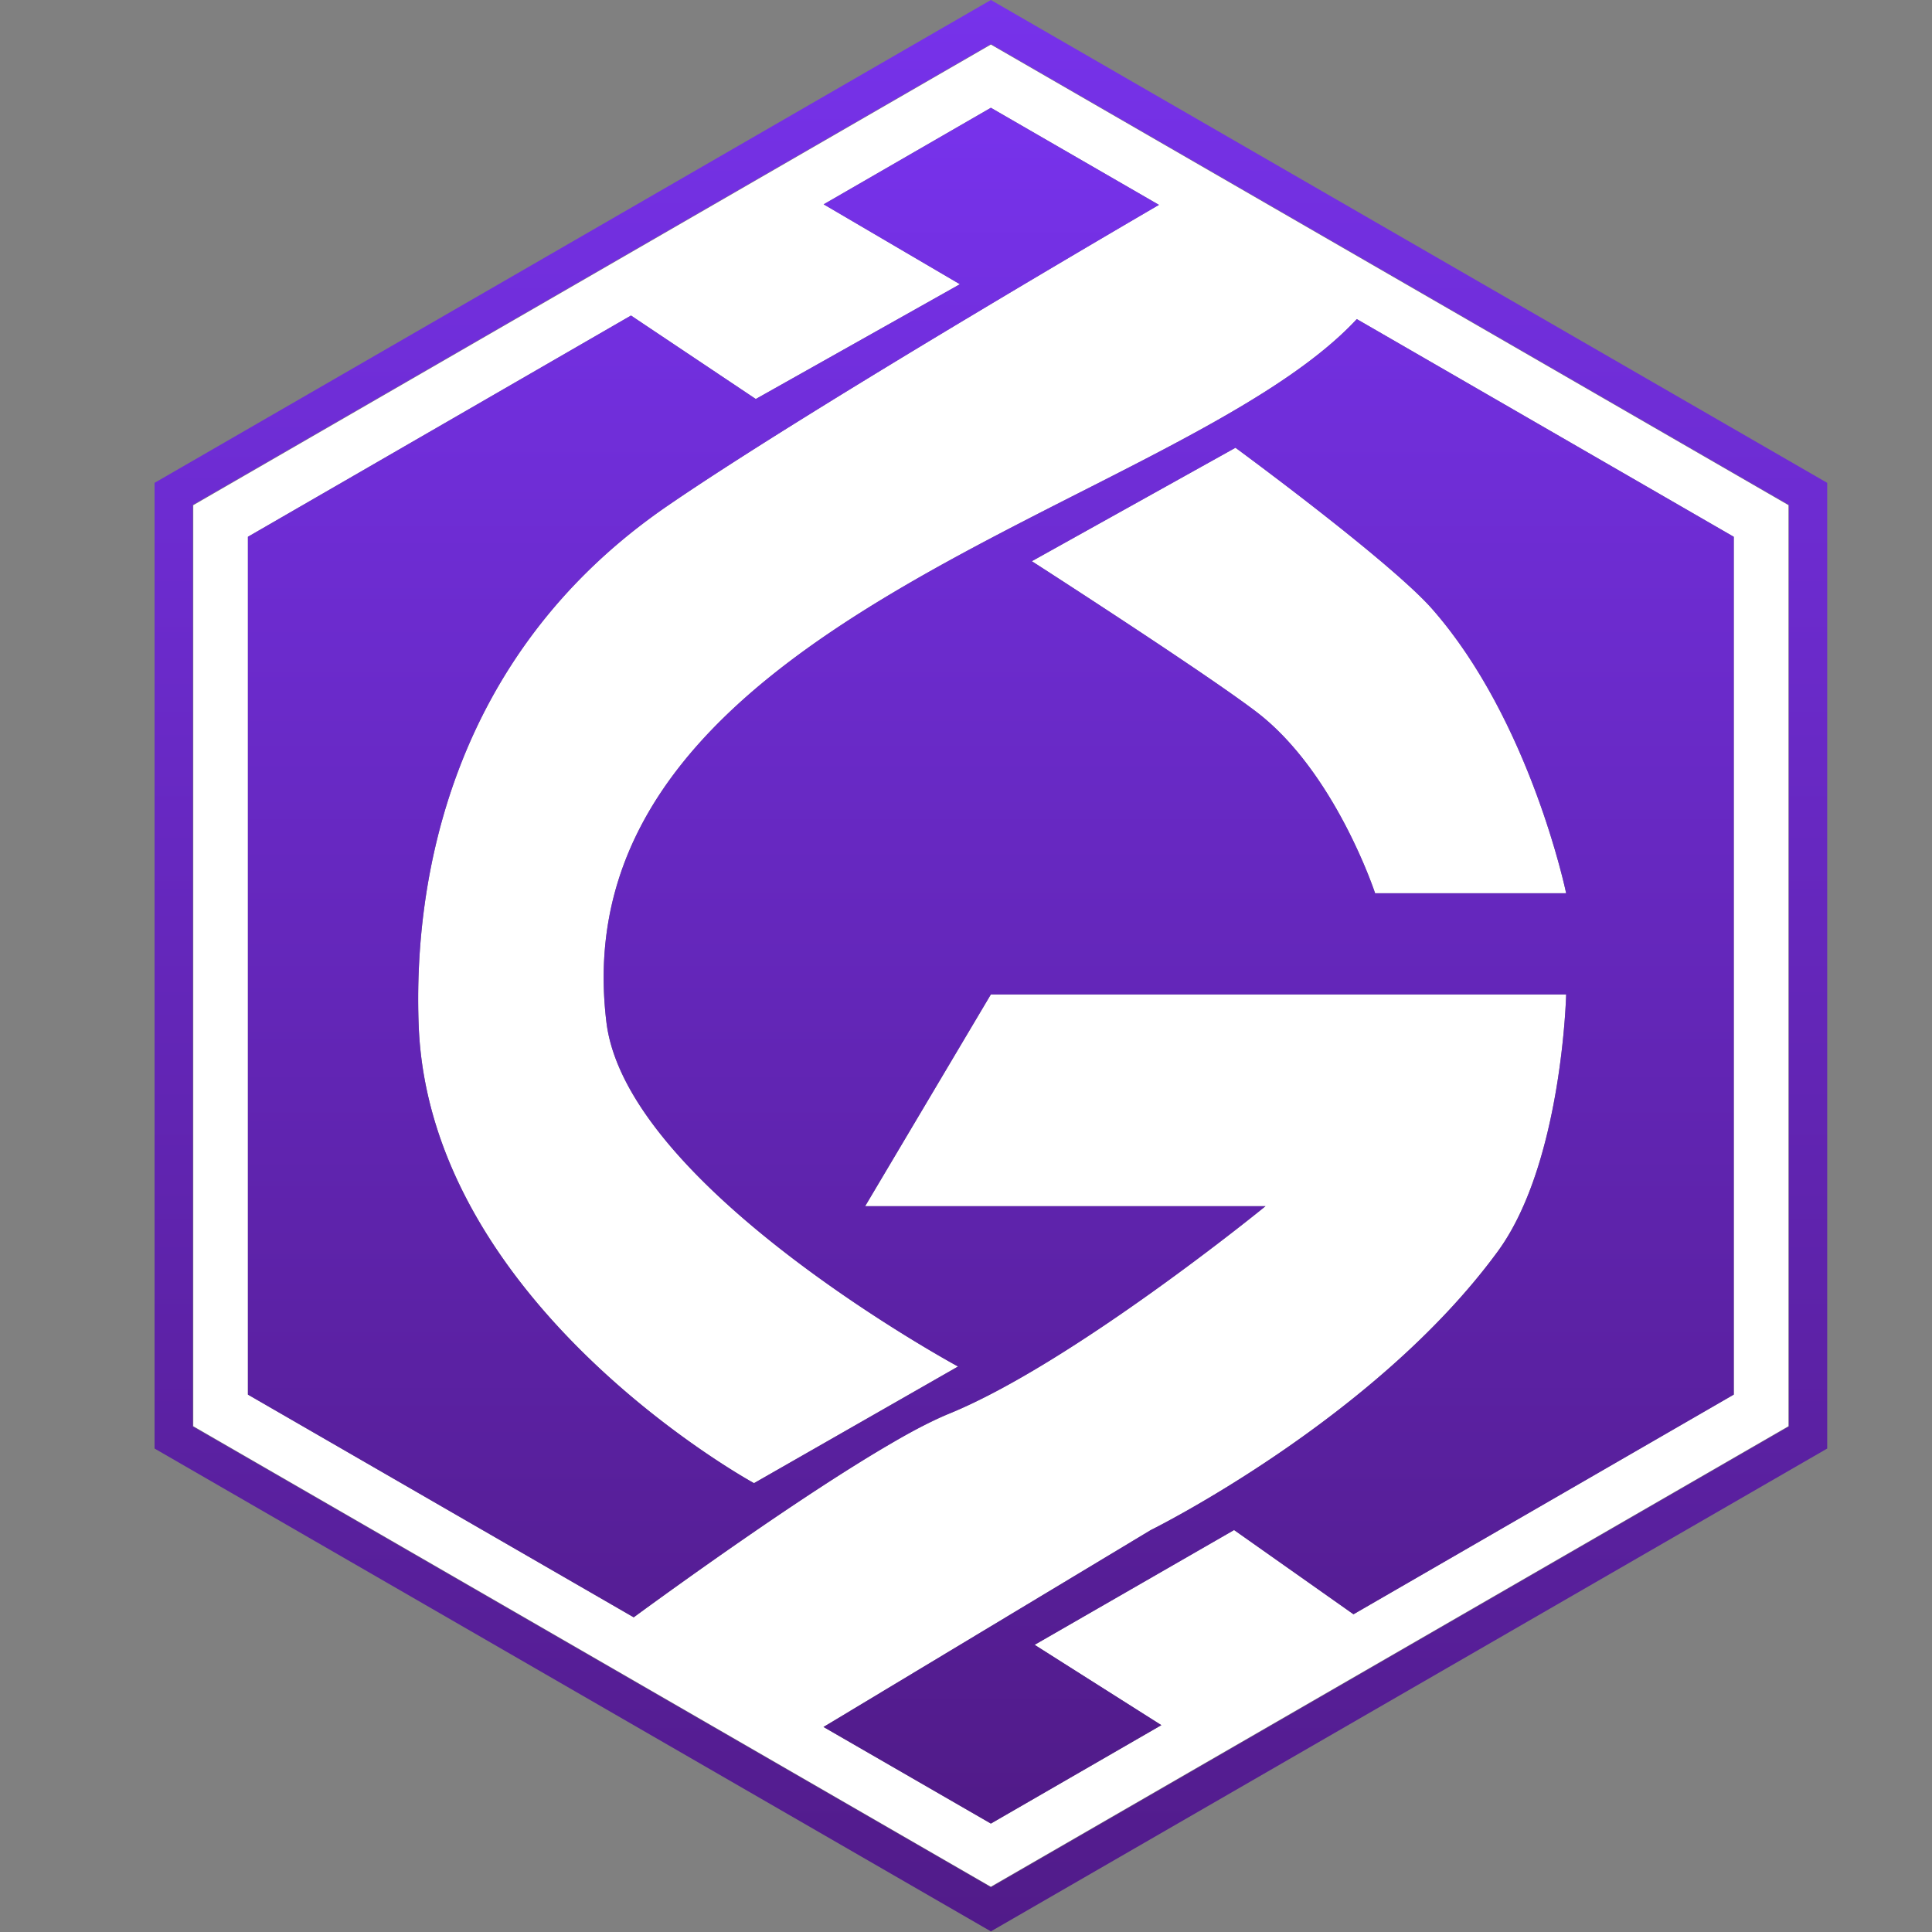 <svg width="25" height="25" xmlns="http://www.w3.org/2000/svg">
  <rect width="100%" height="100%" fill="#808080" stroke="none"/>
  <defs>
    <linearGradient x1="50%" y1="0%" x2="50%" y2="100%" id="a">
      <stop stop-color="#7732EB" offset="0%"/>
      <stop stop-color="#511B89" offset="100%"/>
    </linearGradient>
  </defs>
  <g fill="none" fill-rule="evenodd">
    <path d="M17.794 11.559h2.472s-.46-2.228-1.733-3.678c-.543-.618-2.546-2.087-2.546-2.087l-2.635 1.468s2.205 1.417 2.9 1.945c1.026.778 1.542 2.352 1.542 2.352" fill="#FFF"/>
    <path d="M5.418 13.274c.142 3.63 4.339 5.918 4.339 5.918l2.64-1.51s-4.29-2.32-4.55-4.455c-.636-5.233 7.425-6.638 9.71-9.098l4.878 2.817v11.1l-4.921 2.842-1.545-1.09-2.581 1.486 1.64 1.04-2.206 1.273-2.166-1.25 4.235-2.548s2.9-1.432 4.491-3.607c.832-1.137.884-3.325.884-3.325h-7.444l-1.627 2.741h5.181s-2.493 2.034-4.102 2.688a6.202 6.202 0 0 0-.713.365c-1.189.687-2.93 1.952-3.361 2.267l-4.992-2.882v-11.1l4.957-2.863 1.615 1.08 2.623-1.475.018-.01-1.763-1.034 2.164-1.25 2.175 1.257c-.14.081-1.159.676-2.385 1.41-1.388.831-3.042 1.843-3.987 2.494-2.806 1.933-3.279 4.859-3.207 6.719zM2.501 6.537v11.918l10.32 5.959 2.56-1.478 7.762-4.481V6.537L12.822.577 2.5 6.538z" fill="#FFF"/>
    <path d="M15.987 5.794s2.003 1.469 2.546 2.087c1.273 1.45 1.733 3.678 1.733 3.678h-2.472s-.516-1.574-1.542-2.352c-.695-.528-2.9-1.945-2.9-1.945l2.635-1.468zm-7.362.76c.945-.65 2.599-1.662 3.987-2.493a240.796 240.796 0 0 1 2.385-1.41l-2.175-1.256-2.164 1.249 1.763 1.034-.018.01L9.78 5.163l-1.615-1.08-4.957 2.863v11.1L8.2 20.928c.43-.315 2.172-1.58 3.361-2.267.275-.159.52-.287.713-.365 1.609-.654 4.102-2.688 4.102-2.688h-5.181l1.627-2.74h7.444s-.052 2.187-.884 3.324c-1.591 2.175-4.491 3.607-4.491 3.607l-4.235 2.548 2.166 1.25 2.206-1.274-1.64-1.039 2.581-1.485 1.545 1.09 4.921-2.843v-11.1l-4.878-2.817c-2.285 2.46-10.346 3.865-9.71 9.098.26 2.136 4.55 4.456 4.55 4.456l-2.64 1.509s-4.197-2.287-4.339-5.918c-.072-1.86.401-4.786 3.207-6.72z" fill="url(#a)"/>
    <path d="M23.148 18.458L12.822 24.42 2.495 18.458V6.534L12.822.571l10.326 5.963v11.924zM12.822 0L2 6.248v12.496l10.822 6.248 10.822-6.248V6.248L12.822 0z" fill="url(#a)"/>
  </g>
</svg>
